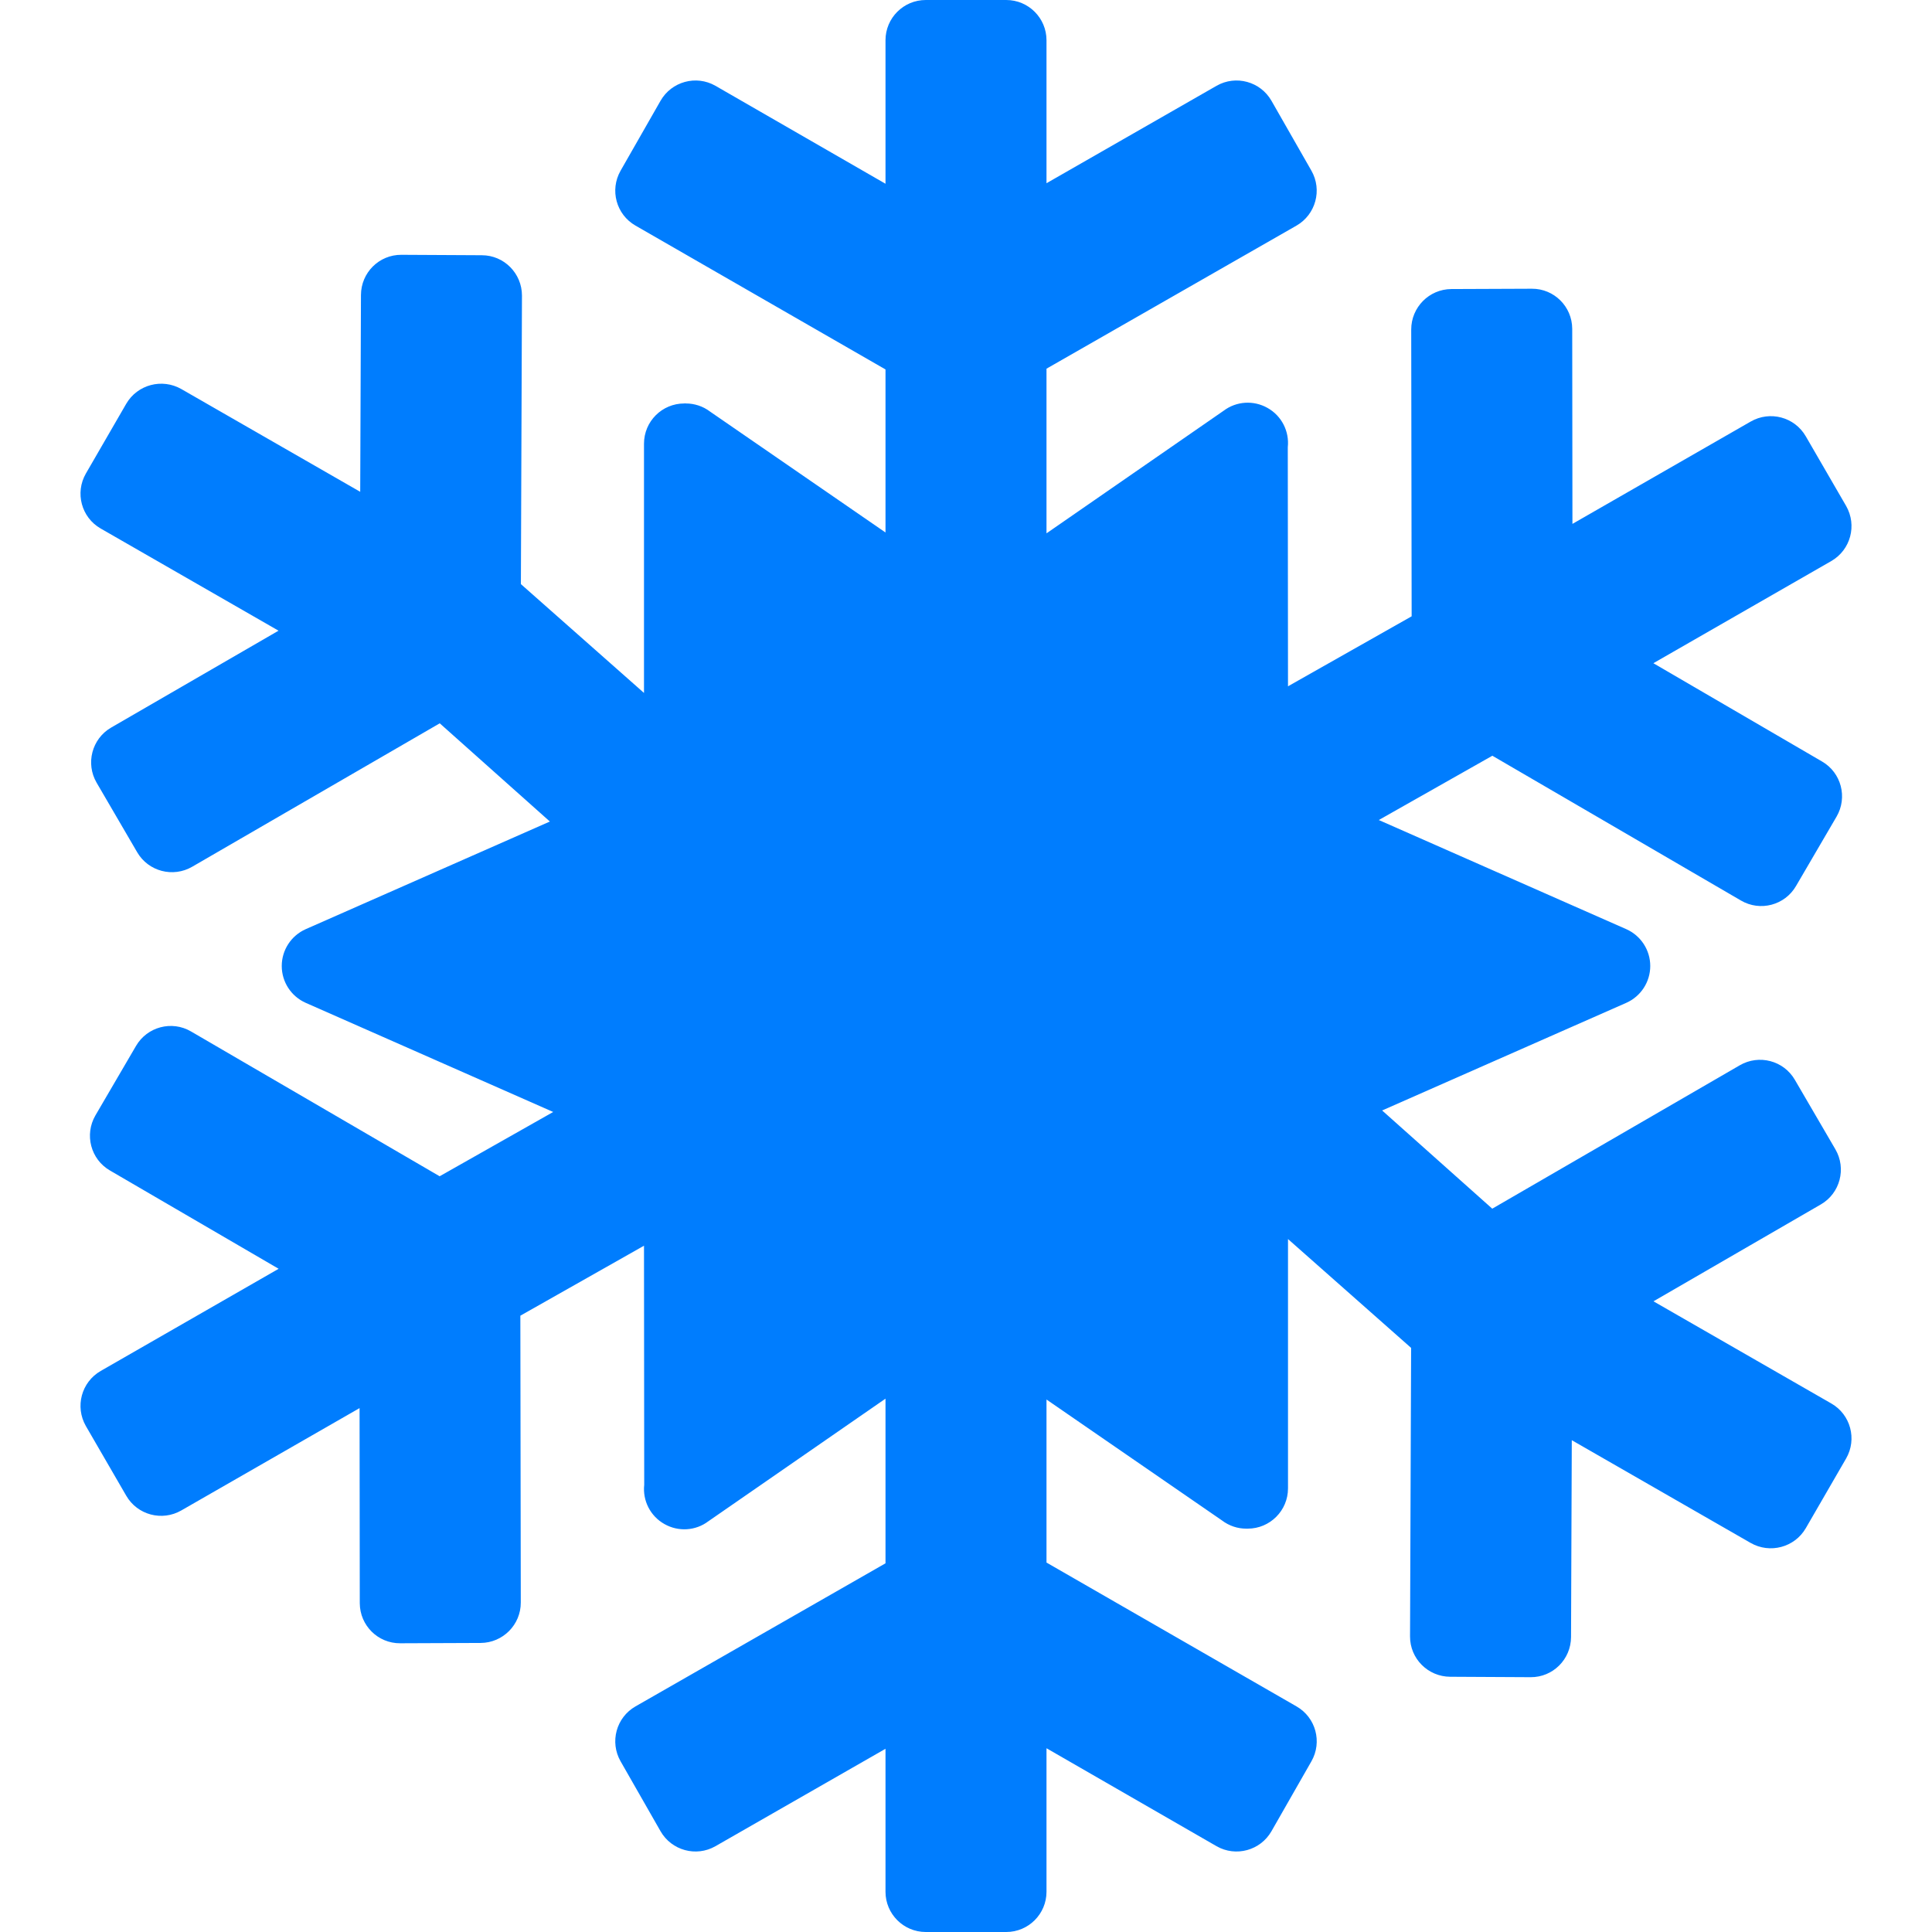 <svg width="18" height="18" viewBox="0 0 18 18" fill="none" xmlns="http://www.w3.org/2000/svg">
<g clip-path="url(#clip0_251_122)">
<path d="M17.062 13.076L15.405 12.124L16.965 11.221C17.144 11.117 17.204 10.887 17.1 10.708L16.722 10.06C16.618 9.881 16.388 9.821 16.209 9.925L13.903 11.261L12.877 10.346L15.152 9.343C15.287 9.283 15.375 9.149 15.375 9C15.375 8.851 15.287 8.717 15.152 8.657L12.846 7.64L13.904 7.041L16.22 8.39C16.399 8.495 16.629 8.434 16.733 8.255L17.111 7.608C17.215 7.429 17.155 7.199 16.976 7.095L15.404 6.179L17.062 5.227C17.242 5.123 17.303 4.894 17.2 4.714L16.824 4.065C16.72 3.885 16.49 3.824 16.31 3.928L14.65 4.881L14.648 3.063C14.647 2.856 14.479 2.689 14.272 2.69L13.522 2.693C13.315 2.694 13.148 2.863 13.148 3.07L13.152 5.742L12 6.394L11.998 4.167C12.014 4.018 11.94 3.874 11.81 3.801C11.68 3.727 11.519 3.737 11.4 3.827L9.75 4.969V3.435L12.079 2.102C12.258 1.999 12.321 1.77 12.218 1.59L11.846 0.939C11.743 0.759 11.514 0.697 11.335 0.799L9.75 1.707V0.375C9.75 0.168 9.582 0 9.375 0H9H8.625C8.418 0 8.25 0.168 8.25 0.375V1.712L6.665 0.799C6.486 0.697 6.257 0.759 6.154 0.939L5.782 1.59C5.679 1.77 5.741 1.999 5.921 2.102L8.25 3.442V4.961L6.616 3.835C6.549 3.784 6.469 3.759 6.39 3.759C6.384 3.758 6.379 3.758 6.375 3.759C6.168 3.759 6 3.926 6 4.134C6 4.184 6 6.456 6 6.456L4.853 5.442L4.863 2.754C4.863 2.547 4.696 2.378 4.489 2.378L3.739 2.374C3.532 2.373 3.364 2.54 3.363 2.748L3.356 4.582L1.69 3.625C1.51 3.522 1.28 3.583 1.176 3.762L0.8 4.412C0.697 4.591 0.758 4.821 0.938 4.924L2.595 5.876L1.035 6.779C0.856 6.883 0.796 7.113 0.9 7.292L1.278 7.94C1.382 8.119 1.612 8.179 1.791 8.075L4.097 6.739L5.123 7.654L2.848 8.657C2.713 8.717 2.625 8.851 2.625 9C2.625 9.149 2.713 9.283 2.848 9.343L5.154 10.36L4.096 10.959L1.78 9.61C1.601 9.505 1.371 9.566 1.267 9.745L0.889 10.392C0.785 10.571 0.845 10.801 1.024 10.905L2.596 11.821L0.938 12.773C0.758 12.877 0.697 13.106 0.8 13.286L1.176 13.935C1.28 14.115 1.51 14.176 1.69 14.072L3.35 13.119L3.352 14.937C3.353 15.144 3.521 15.311 3.728 15.31L4.478 15.307C4.685 15.306 4.853 15.137 4.852 14.93L4.848 12.258L6 11.606L6.002 13.834C5.986 13.982 6.06 14.126 6.19 14.199C6.32 14.273 6.481 14.263 6.6 14.173L8.25 13.031V14.565L5.921 15.898C5.741 16.001 5.679 16.23 5.782 16.41L6.154 17.061C6.257 17.241 6.486 17.303 6.665 17.201L8.25 16.293V17.625C8.25 17.832 8.418 18 8.625 18H9H9.375C9.582 18 9.75 17.832 9.75 17.625V16.288L11.335 17.201C11.514 17.303 11.743 17.241 11.846 17.061L12.218 16.41C12.321 16.23 12.259 16.001 12.079 15.898L9.75 14.558V13.039L11.384 14.165C11.451 14.216 11.53 14.242 11.61 14.242C11.616 14.242 11.621 14.242 11.625 14.242C11.832 14.242 12 14.074 12 13.867C12 13.816 12 11.544 12 11.544L13.147 12.558L13.137 15.246C13.136 15.453 13.304 15.621 13.511 15.622L14.261 15.626C14.468 15.627 14.636 15.46 14.637 15.252L14.644 13.418L16.31 14.375C16.49 14.478 16.72 14.417 16.824 14.238L17.2 13.588C17.303 13.409 17.242 13.179 17.062 13.076Z" fill="#007DFE"/>
</g>
<defs>
<clipPath id="clip0_251_122">
<rect width="18" height="18" fill="white"/>
</clipPath>
</defs>
</svg>
